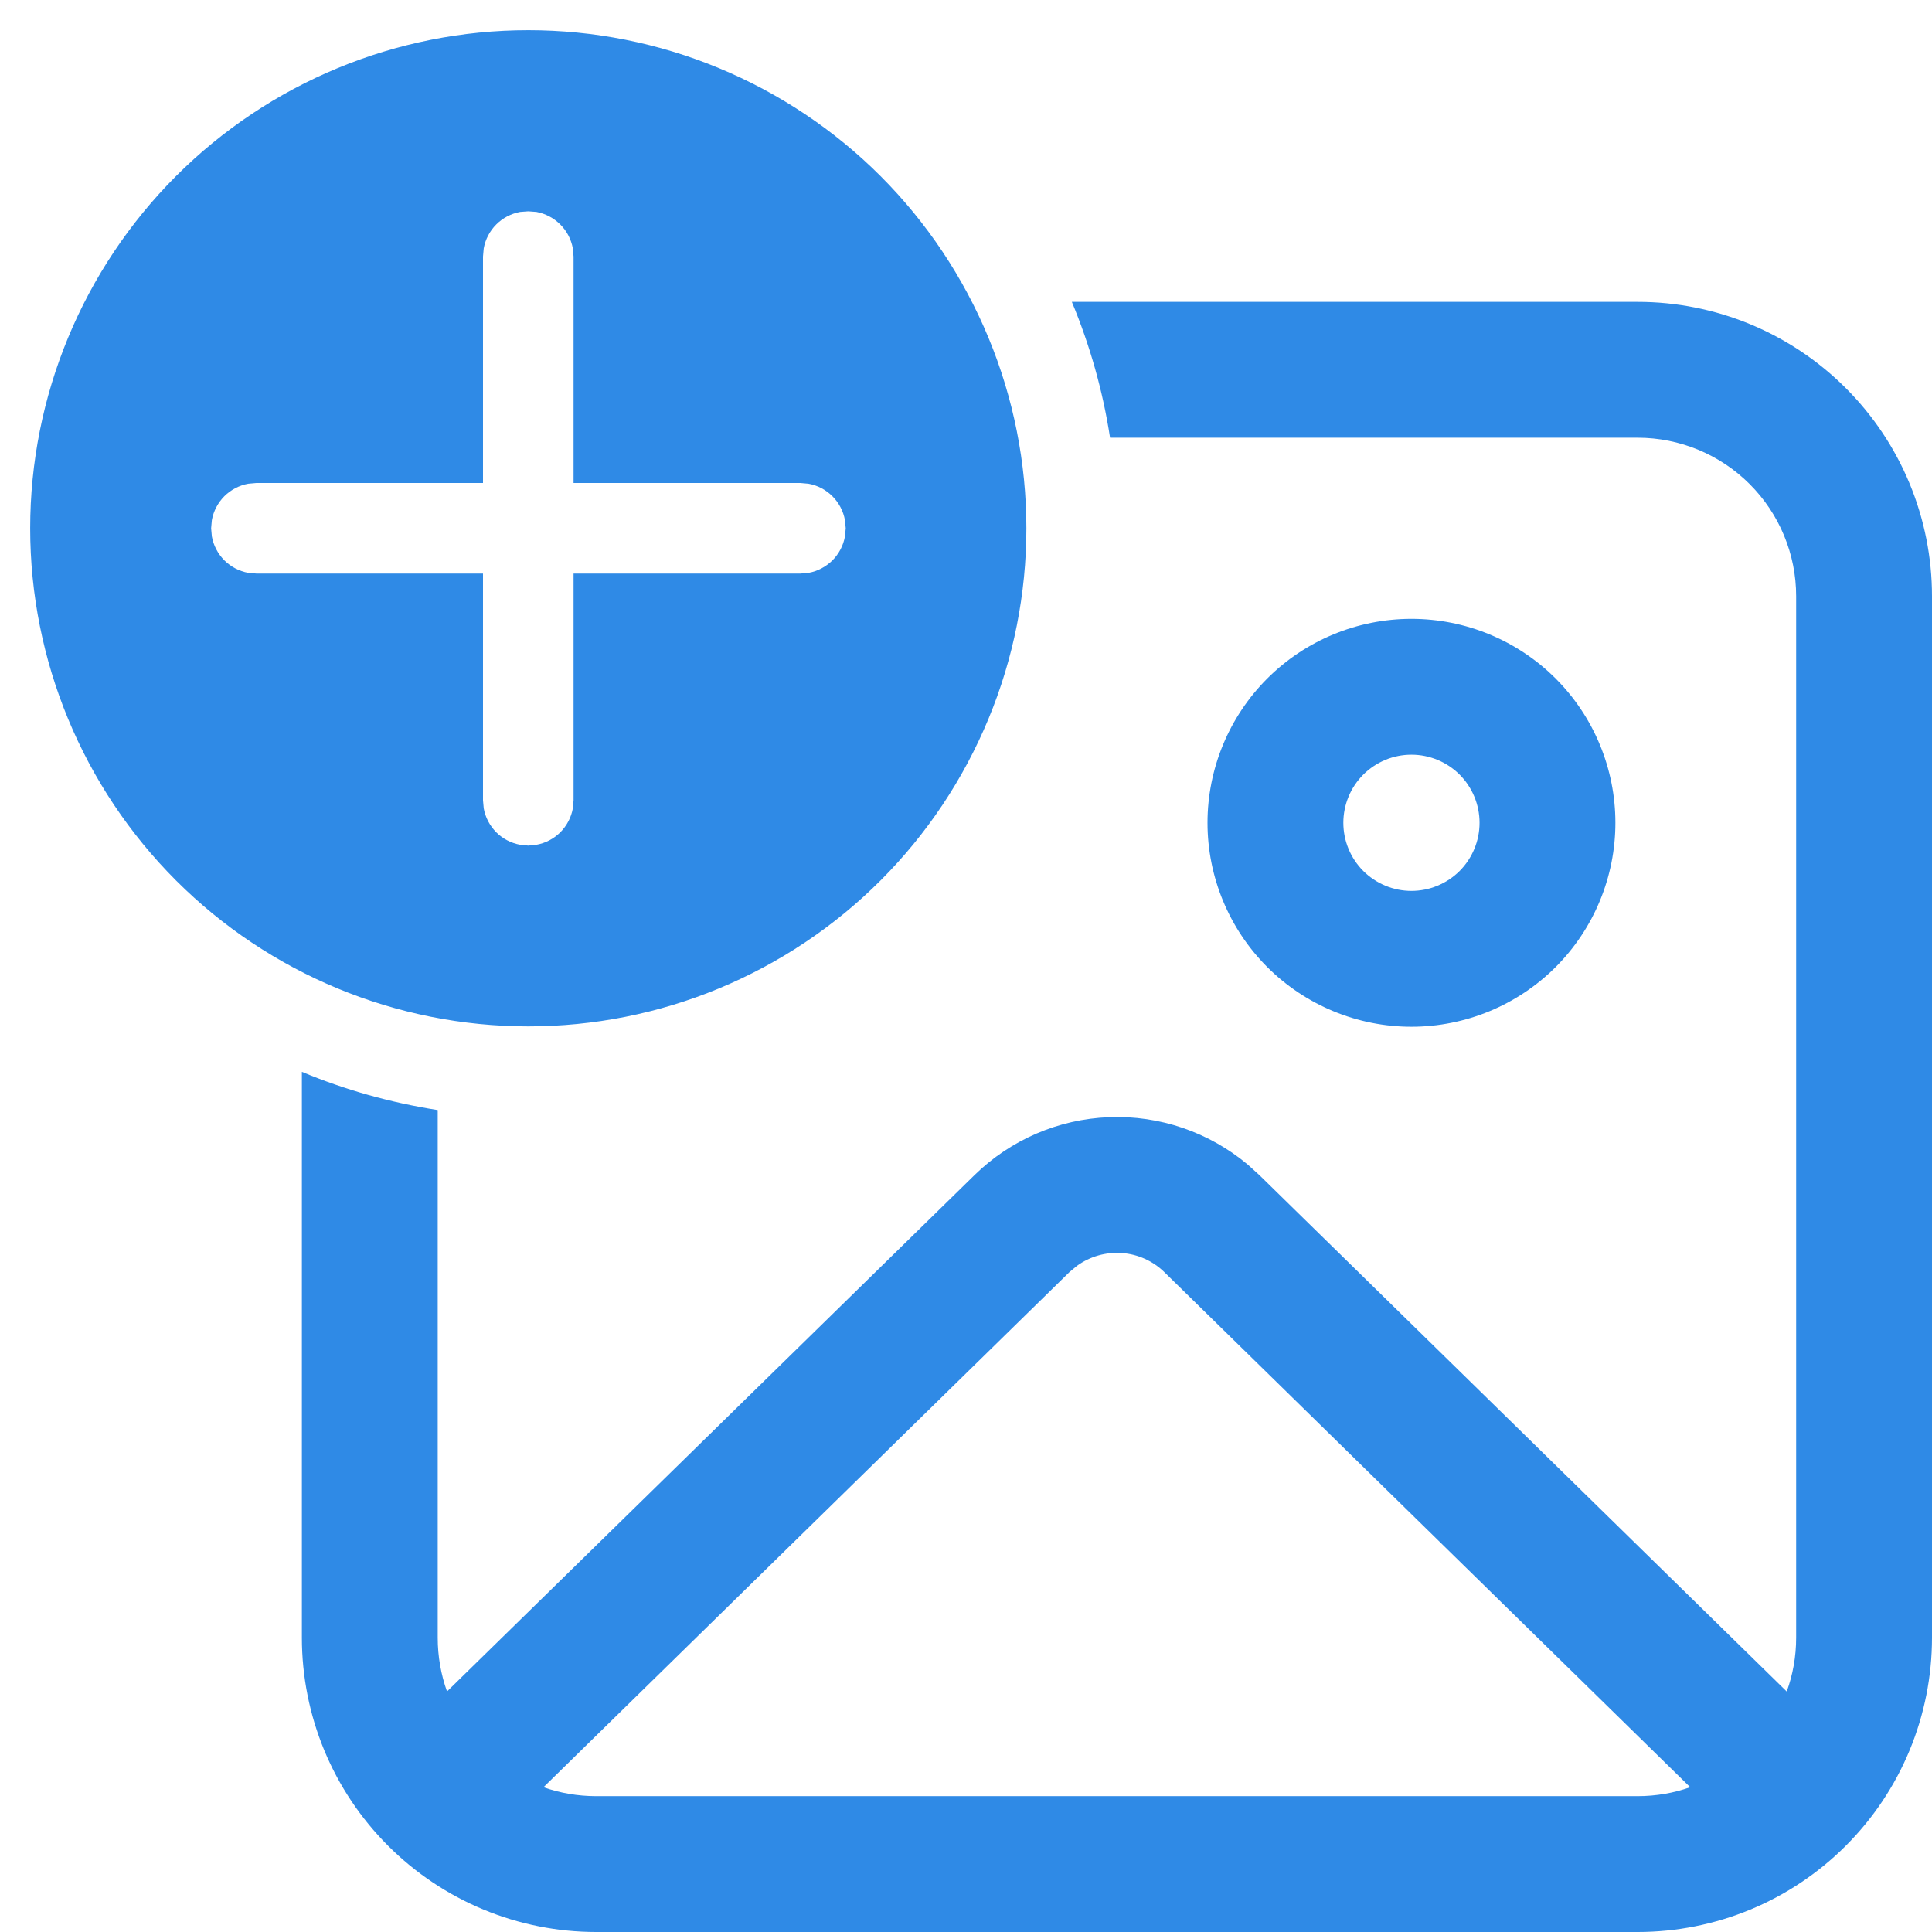 <svg width="32" height="32" viewBox="0 0 32 32" fill="none" xmlns="http://www.w3.org/2000/svg">
<path d="M27.125 5C27.765 5 28.399 5.126 28.991 5.371C29.582 5.616 30.119 5.975 30.572 6.428C31.025 6.881 31.384 7.418 31.629 8.009C31.874 8.601 32 9.235 32 9.875V27.125C32 27.765 31.874 28.399 31.629 28.991C31.384 29.582 31.025 30.119 30.572 30.572C30.119 31.025 29.582 31.384 28.991 31.629C28.399 31.874 27.765 32 27.125 32H9.875C9.235 32 8.601 31.874 8.009 31.629C7.418 31.384 6.881 31.025 6.428 30.572C5.975 30.119 5.616 29.582 5.371 28.991C5.126 28.399 5 27.765 5 27.125V17.753C5.711 18.05 6.465 18.263 7.25 18.386V27.125C7.25 27.437 7.304 27.737 7.404 28.016L16.139 19.465C16.738 18.878 17.533 18.536 18.37 18.504C19.208 18.471 20.027 18.752 20.669 19.291L20.861 19.465L29.594 28.017C29.695 27.738 29.75 27.439 29.75 27.125V9.875C29.75 9.179 29.473 8.511 28.981 8.019C28.489 7.527 27.821 7.25 27.125 7.25H18.386C18.267 6.477 18.054 5.722 17.753 5H27.125ZM17.838 20.966L17.712 21.071L9.002 29.602C9.275 29.698 9.569 29.75 9.875 29.75H27.125C27.43 29.75 27.724 29.698 27.995 29.602L19.288 21.073C19.098 20.886 18.848 20.773 18.582 20.754C18.317 20.735 18.054 20.81 17.838 20.966ZM23.378 10.25C24.274 10.25 25.133 10.606 25.767 11.239C26.4 11.873 26.756 12.732 26.756 13.628C26.756 14.524 26.4 15.383 25.767 16.017C25.133 16.65 24.274 17.006 23.378 17.006C22.482 17.006 21.623 16.65 20.989 16.017C20.356 15.383 20 14.524 20 13.628C20 12.732 20.356 11.873 20.989 11.239C21.623 10.606 22.482 10.25 23.378 10.25ZM8.75 0.5C9.833 0.5 10.906 0.713 11.907 1.128C12.908 1.543 13.818 2.15 14.584 2.916C15.35 3.682 15.957 4.592 16.372 5.593C16.787 6.594 17 7.667 17 8.75C17 9.833 16.787 10.906 16.372 11.907C15.957 12.908 15.35 13.818 14.584 14.584C13.818 15.35 12.908 15.957 11.907 16.372C10.906 16.787 9.833 17 8.75 17C6.562 17 4.464 16.131 2.916 14.584C1.369 13.037 0.5 10.938 0.5 8.75C0.5 6.562 1.369 4.464 2.916 2.916C4.464 1.369 6.562 0.5 8.75 0.5ZM23.378 12.5C23.23 12.5 23.083 12.529 22.946 12.586C22.809 12.643 22.685 12.726 22.58 12.83C22.476 12.935 22.392 13.059 22.336 13.196C22.279 13.333 22.25 13.48 22.25 13.628C22.25 13.776 22.279 13.923 22.336 14.06C22.392 14.197 22.476 14.321 22.58 14.426C22.685 14.53 22.809 14.613 22.946 14.67C23.083 14.727 23.23 14.756 23.378 14.756C23.677 14.756 23.964 14.637 24.176 14.426C24.387 14.214 24.506 13.927 24.506 13.628C24.506 13.329 24.387 13.042 24.176 12.83C23.964 12.619 23.677 12.5 23.378 12.5ZM8.75 3.5L8.615 3.51C8.465 3.538 8.327 3.61 8.219 3.718C8.112 3.826 8.039 3.964 8.012 4.114L8 4.25V8H4.247L4.112 8.012C3.962 8.039 3.824 8.112 3.716 8.219C3.609 8.327 3.536 8.465 3.509 8.615L3.497 8.75L3.509 8.885C3.536 9.035 3.609 9.173 3.716 9.281C3.824 9.388 3.962 9.461 4.112 9.488L4.247 9.5H8V13.255L8.012 13.389C8.039 13.539 8.112 13.677 8.219 13.785C8.327 13.893 8.465 13.965 8.615 13.992L8.75 14.006L8.885 13.992C9.035 13.965 9.173 13.893 9.281 13.785C9.388 13.677 9.461 13.539 9.488 13.389L9.5 13.255V9.5H13.258L13.393 9.488C13.542 9.461 13.68 9.388 13.788 9.281C13.896 9.173 13.968 9.035 13.995 8.885L14.008 8.75L13.995 8.615C13.968 8.465 13.895 8.327 13.787 8.219C13.679 8.111 13.541 8.039 13.391 8.012L13.256 8H9.5V4.25L9.488 4.115C9.461 3.965 9.389 3.827 9.281 3.719C9.173 3.611 9.035 3.538 8.885 3.51L8.75 3.5Z" fill="#2F8AE6"/>
</svg>
